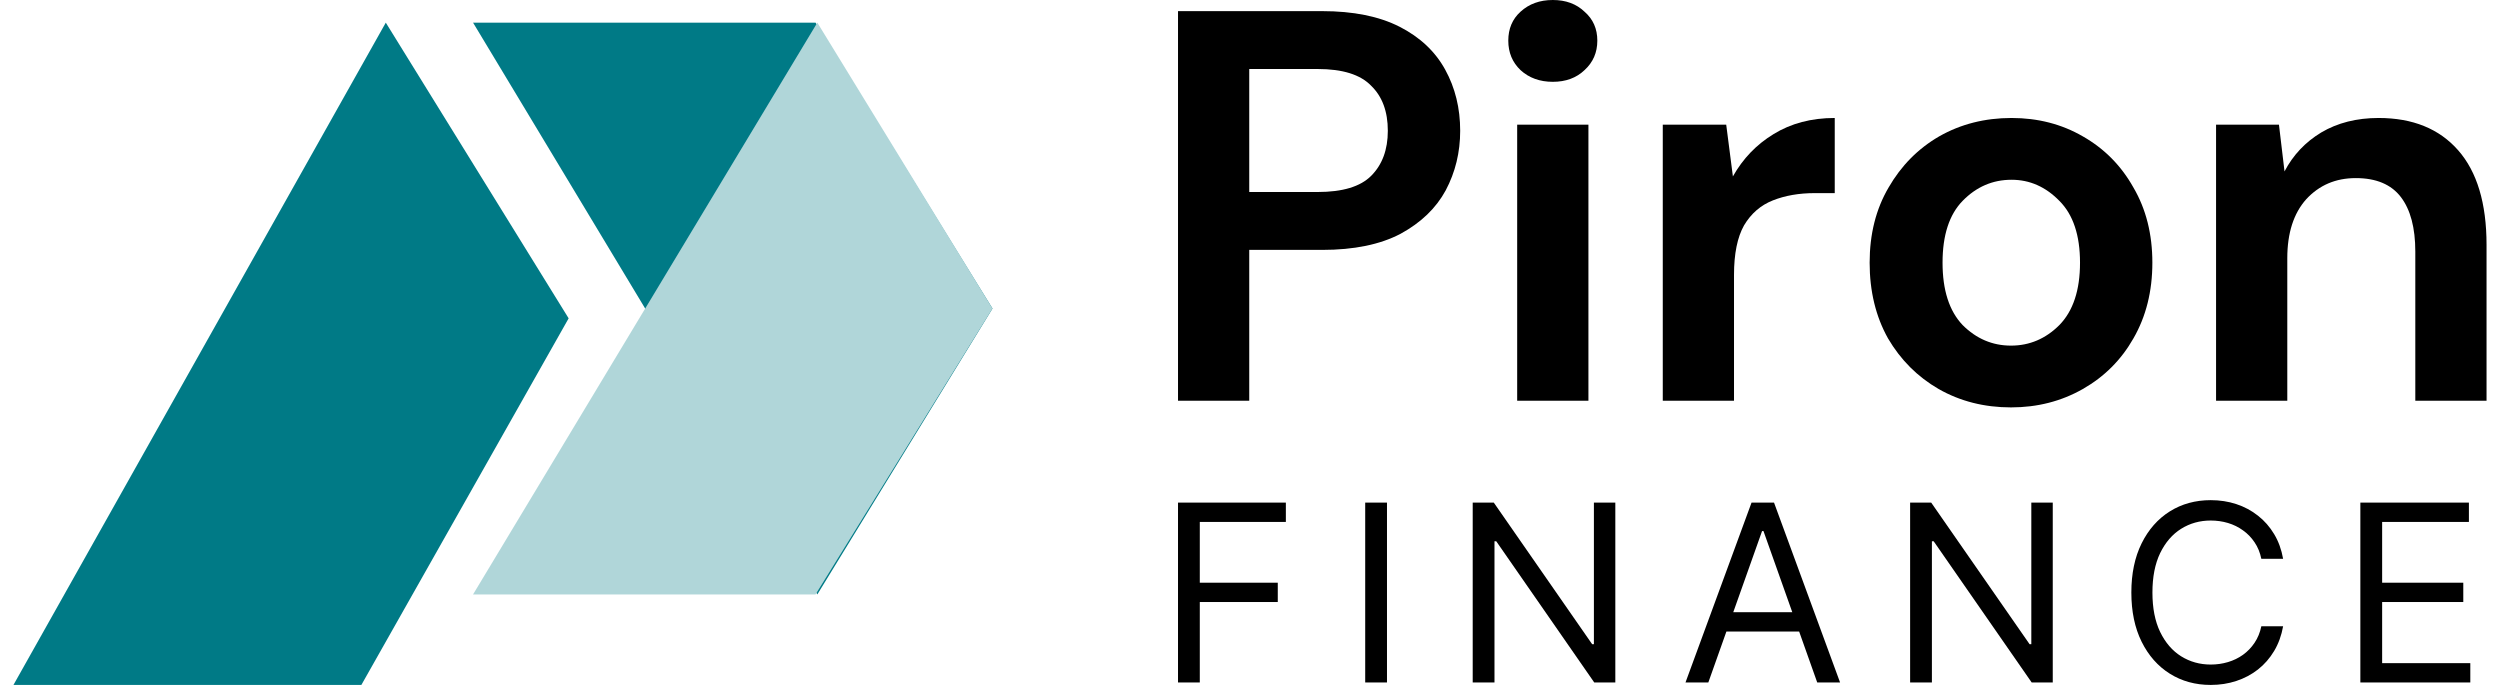 <svg width="146" height="40" viewBox="0 0 146 40" fill="none" xmlns="http://www.w3.org/2000/svg">
<g clip-path="url(#clip0_637_10106)">
<path d="M21.104 40L0.786 40L22.53 1.322L33.209 18.591L21.104 40Z" fill="#007A86"/>
<path d="M57.962 18.017L47.732 34.715L27.626 1.322H47.629L57.962 18.017Z" fill="#007A86"/>
<path d="M57.962 18.017L47.732 1.322L27.626 34.715H47.629L57.962 18.017Z" fill="#B0D6D9"/>
</g>
<path d="M129.418 23.402V7.28H133.091L133.416 10.011C133.914 9.057 134.629 8.299 135.561 7.736C136.514 7.172 137.63 6.89 138.909 6.89C140.902 6.89 142.451 7.519 143.556 8.776C144.661 10.032 145.214 11.874 145.214 14.301V23.402H141.054V14.691C141.054 13.304 140.772 12.242 140.209 11.506C139.645 10.769 138.768 10.401 137.576 10.401C136.406 10.401 135.442 10.812 134.683 11.636C133.947 12.459 133.578 13.608 133.578 15.081V23.402H129.418Z" fill="black"/>
<path d="M117.443 23.792C115.882 23.792 114.474 23.434 113.217 22.719C111.982 22.004 110.996 21.018 110.259 19.761C109.544 18.483 109.187 17.009 109.187 15.341C109.187 13.673 109.555 12.21 110.292 10.953C111.029 9.675 112.015 8.678 113.25 7.963C114.506 7.248 115.915 6.89 117.475 6.89C119.013 6.89 120.4 7.248 121.635 7.963C122.892 8.678 123.878 9.675 124.593 10.953C125.33 12.21 125.698 13.673 125.698 15.341C125.698 17.009 125.33 18.483 124.593 19.761C123.878 21.018 122.892 22.004 121.635 22.719C120.379 23.434 118.981 23.792 117.443 23.792ZM117.443 20.184C118.526 20.184 119.468 19.783 120.27 18.981C121.072 18.158 121.473 16.945 121.473 15.341C121.473 13.738 121.072 12.535 120.27 11.733C119.468 10.91 118.537 10.498 117.475 10.498C116.37 10.498 115.417 10.91 114.615 11.733C113.835 12.535 113.445 13.738 113.445 15.341C113.445 16.945 113.835 18.158 114.615 18.981C115.417 19.783 116.359 20.184 117.443 20.184Z" fill="black"/>
<path d="M97.106 23.402V7.28H100.811L101.201 10.303C101.786 9.263 102.577 8.44 103.574 7.833C104.592 7.205 105.784 6.89 107.149 6.89V11.278H105.979C105.069 11.278 104.256 11.419 103.541 11.701C102.826 11.982 102.263 12.47 101.851 13.163C101.461 13.857 101.266 14.821 101.266 16.056V23.402H97.106Z" fill="black"/>
<path d="M90.684 4.778C89.925 4.778 89.297 4.55 88.799 4.095C88.322 3.64 88.084 3.066 88.084 2.373C88.084 1.679 88.322 1.116 88.799 0.683C89.297 0.228 89.925 0 90.684 0C91.442 0 92.06 0.228 92.536 0.683C93.035 1.116 93.284 1.679 93.284 2.373C93.284 3.066 93.035 3.64 92.536 4.095C92.06 4.55 91.442 4.778 90.684 4.778ZM88.603 23.402V7.281H92.764V23.402H88.603Z" fill="black"/>
<path d="M68.796 23.402V0.65H77.214C79.034 0.65 80.54 0.954 81.732 1.56C82.924 2.167 83.812 3.001 84.397 4.063C84.982 5.125 85.275 6.316 85.275 7.638C85.275 8.895 84.993 10.054 84.43 11.116C83.866 12.156 82.989 13.001 81.797 13.651C80.605 14.28 79.078 14.594 77.214 14.594H72.956V23.402H68.796ZM72.956 11.213H76.954C78.406 11.213 79.446 10.899 80.074 10.271C80.724 9.621 81.049 8.743 81.049 7.638C81.049 6.511 80.724 5.634 80.074 5.006C79.446 4.355 78.406 4.03 76.954 4.03H72.956V11.213Z" fill="black"/>
<path d="M137.845 39.856V29.352H144.184V30.481H139.117V34.03H143.856V35.158H139.117V38.728H144.266V39.856H137.845Z" fill="black"/>
<path d="M133.334 32.635H132.062C131.987 32.269 131.855 31.948 131.667 31.671C131.482 31.394 131.257 31.161 130.99 30.973C130.727 30.782 130.434 30.638 130.113 30.542C129.791 30.447 129.456 30.399 129.107 30.399C128.471 30.399 127.895 30.559 127.379 30.881C126.866 31.202 126.458 31.676 126.153 32.301C125.852 32.927 125.702 33.695 125.702 34.604C125.702 35.514 125.852 36.282 126.153 36.907C126.458 37.533 126.866 38.007 127.379 38.328C127.895 38.649 128.471 38.81 129.107 38.81C129.456 38.81 129.791 38.762 130.113 38.666C130.434 38.571 130.727 38.429 130.99 38.241C131.257 38.049 131.482 37.815 131.667 37.538C131.855 37.258 131.987 36.936 132.062 36.574H133.334C133.238 37.111 133.064 37.591 132.811 38.015C132.558 38.439 132.243 38.8 131.867 39.097C131.491 39.391 131.068 39.615 130.6 39.769C130.135 39.923 129.637 40 129.107 40C128.212 40 127.415 39.781 126.717 39.343C126.02 38.906 125.471 38.283 125.071 37.477C124.671 36.67 124.471 35.712 124.471 34.604C124.471 33.496 124.671 32.539 125.071 31.732C125.471 30.925 126.02 30.303 126.717 29.865C127.415 29.428 128.212 29.209 129.107 29.209C129.637 29.209 130.135 29.286 130.6 29.439C131.068 29.593 131.491 29.819 131.867 30.117C132.243 30.411 132.558 30.77 132.811 31.194C133.064 31.614 133.238 32.095 133.334 32.635Z" fill="black"/>
<path d="M119.881 29.352V39.856H118.65L112.926 31.609H112.823V39.856H111.551V29.352H112.782L118.527 37.62H118.629V29.352H119.881Z" fill="black"/>
<path d="M99.766 39.856H98.433L102.29 29.352H103.603L107.46 39.856H106.126L102.987 31.014H102.905L99.766 39.856ZM100.259 35.753H105.634V36.882H100.259V35.753Z" fill="black"/>
<path d="M94.335 29.352V39.856H93.104L87.38 31.609H87.278V39.856H86.006V29.352H87.237L92.981 37.62H93.084V29.352H94.335Z" fill="black"/>
<path d="M81 29.352V39.856H79.728V29.352H81Z" fill="black"/>
<path d="M68.796 39.856V29.352H75.094V30.481H70.068V34.03H74.622V35.158H70.068V39.856H68.796Z" fill="black"/>
<defs>
<clipPath id="clip0_637_10106">
<rect width="57.176" height="38.678" fill="white" transform="translate(0.786 1.322)"/>
</clipPath>
</defs>
</svg>
